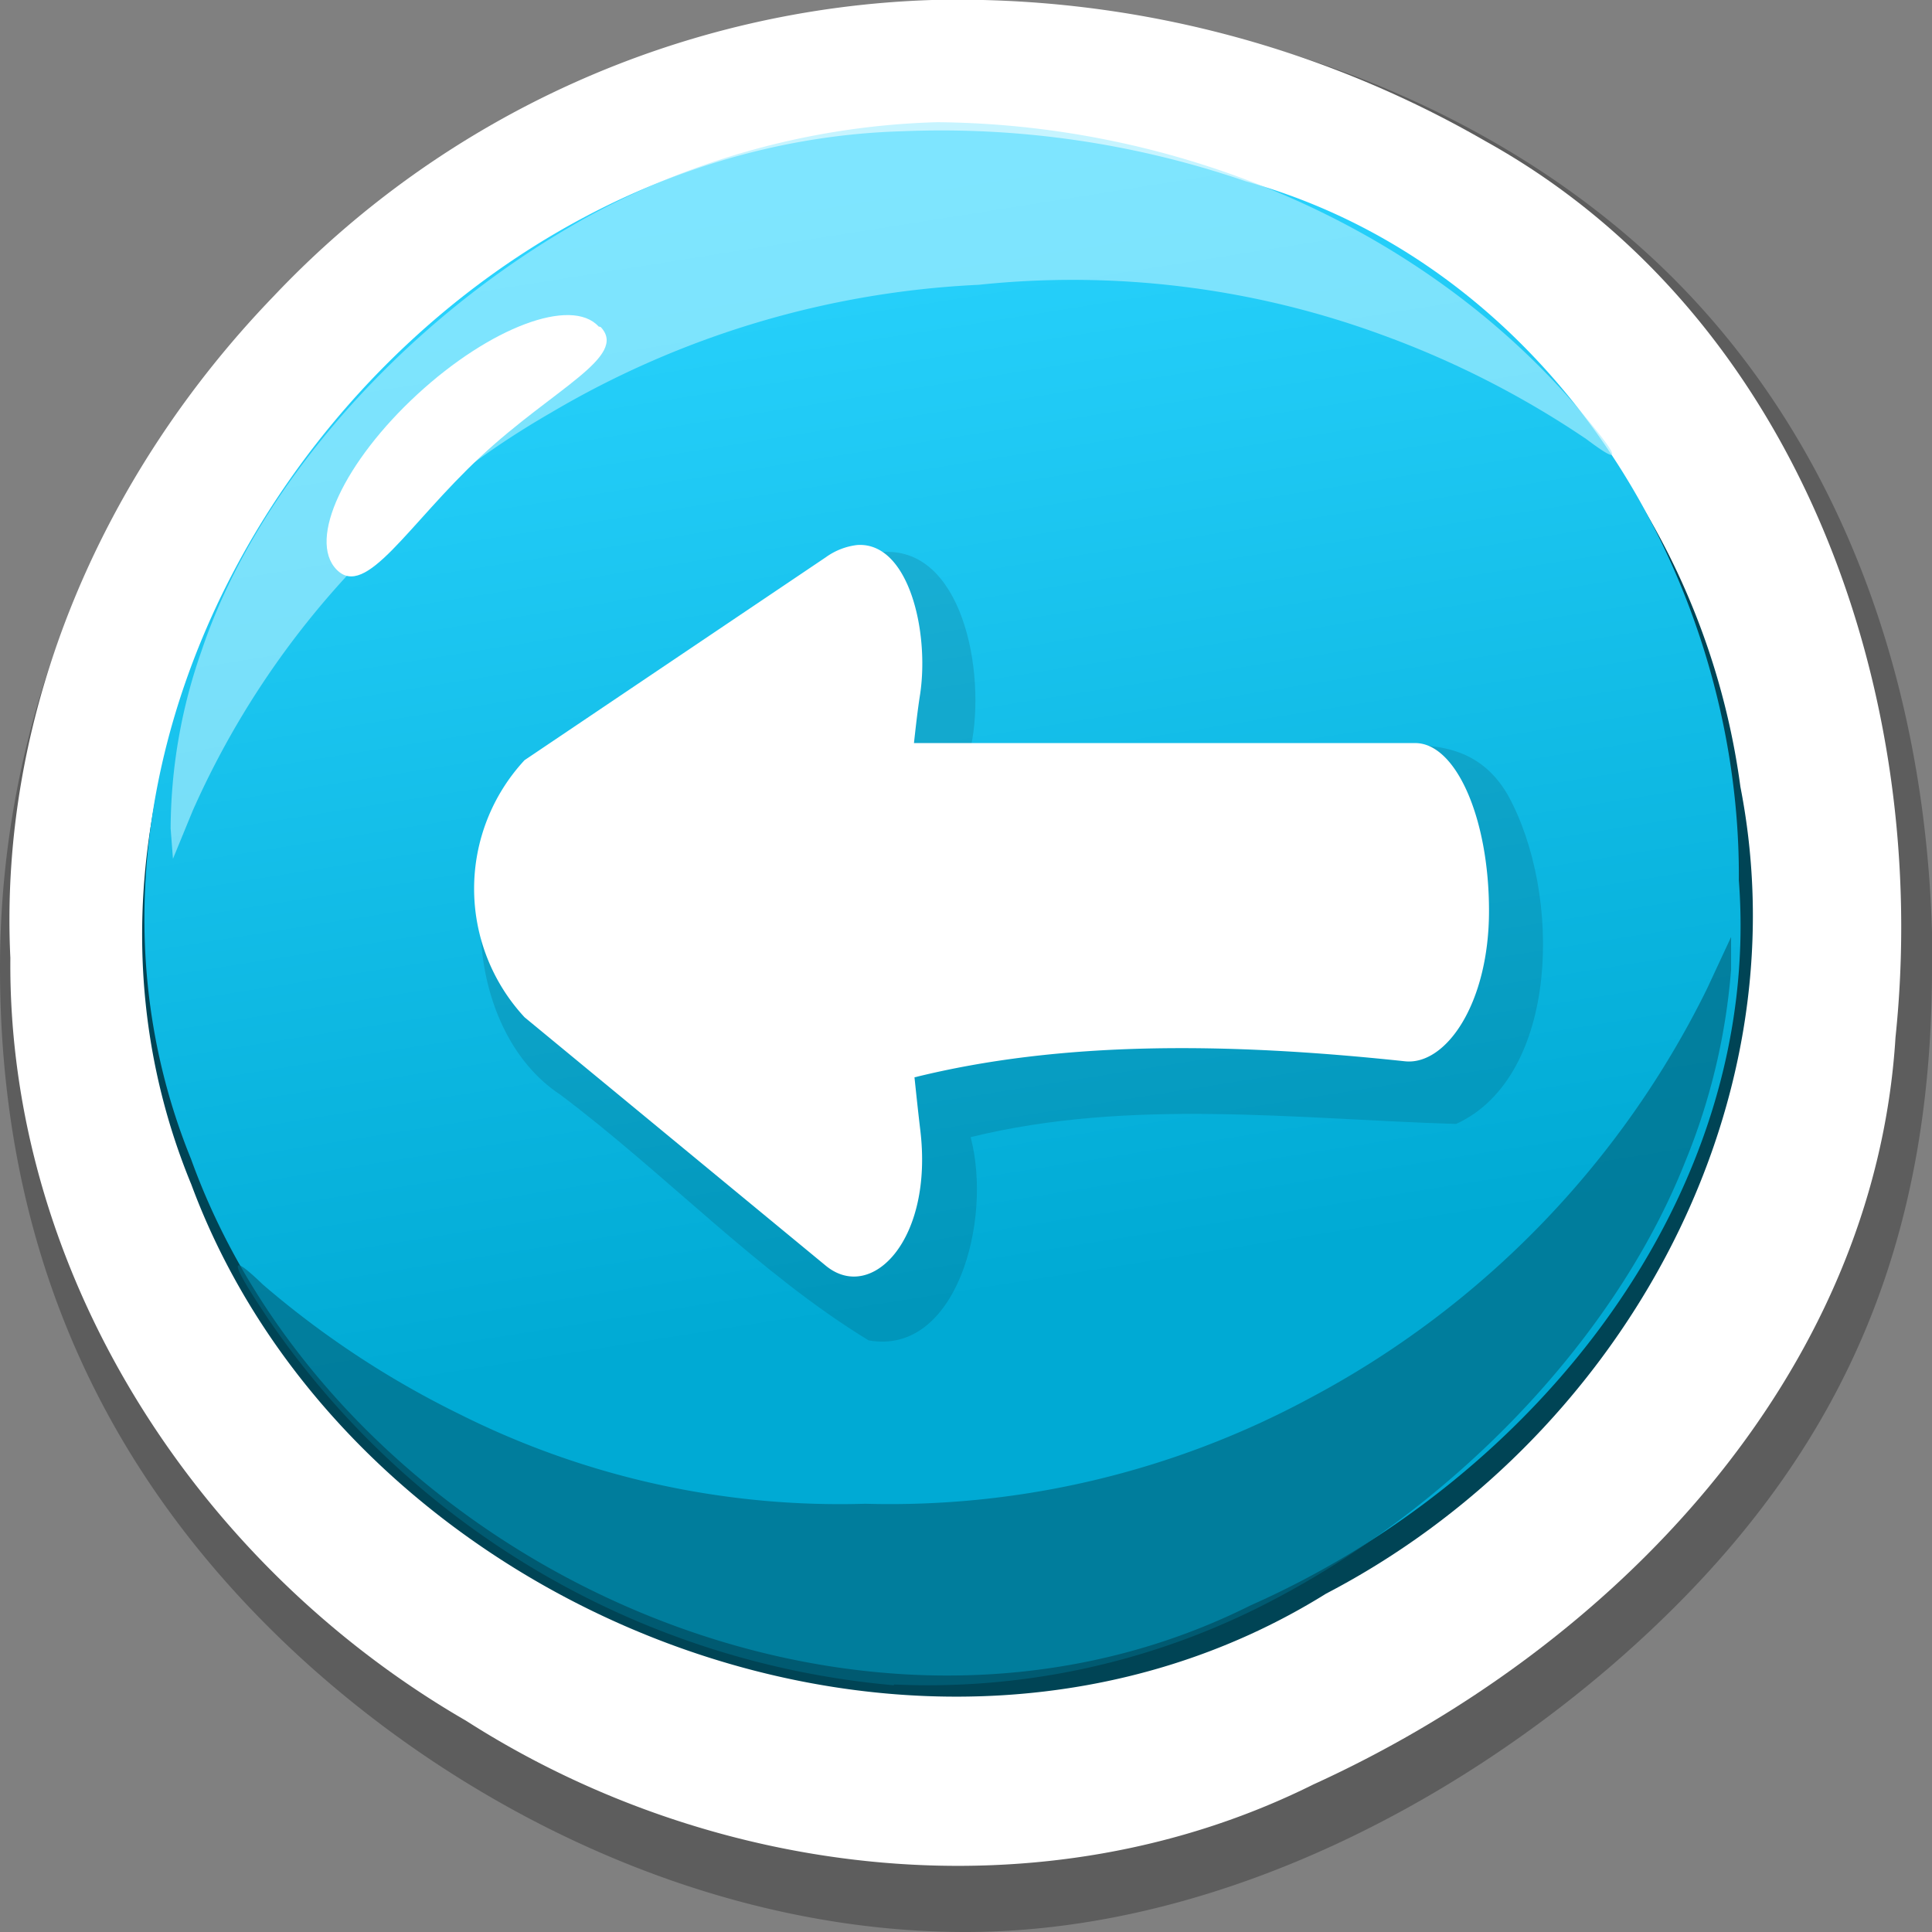 <svg xmlns="http://www.w3.org/2000/svg" xmlns:xlink="http://www.w3.org/1999/xlink" viewBox="0 0 74.62 74.62"><rect x="0" y="0" width="74.62" height="74.62" fill="#808080" stroke="none"/><defs><style>.cls-1{fill:#020202;opacity:0.27;}.cls-1,.cls-5,.cls-6{isolation:isolate;}.cls-2{fill:#fff;}.cls-3{fill:#045;}.cls-4{fill:url(#linear-gradient);}.cls-5{fill:#006680;}.cls-5,.cls-6{opacity:0.66;}.cls-6{fill:#aef;}.cls-7{fill-opacity:0.12;}</style><linearGradient id="linear-gradient" x1="24.56" y1="1035.39" x2="10.44" y2="1122.56" gradientTransform="matrix(0.51, 0, 0, -0.5, 26.77, 567.74)" gradientUnits="userSpaceOnUse"><stop offset="0" stop-color="#00aad4"/><stop offset="1" stop-color="#2ad4ff"/></linearGradient></defs><g id="Layer_2" data-name="Layer 2"><g id="svg2"><g id="layer1"><g id="g5143"><path id="path5145" class="cls-1" d="M74.62,37.39c0,10.28-3.22,18-10,24.74s-17,12.49-27.33,12.49S17,69.5,10.29,62.76,0,47.67,0,37.39a36.35,36.35,0,0,1,10.93-26A37.5,37.5,0,0,1,37.31.17C47.61.17,57.89,4,64.64,10.76s10,16.36,10,26.63Z"/><path id="path5147" class="cls-2" d="M36,0A36.62,36.62,0,0,0,10.57,11.44C4,18.25-.06,27.42.4,37,.29,49.09,7.55,60.42,18,66.46c9.62,6.16,22.35,7.63,32.73,2.46C62.27,63.66,72.4,53.17,73.21,40.07c1.38-13.18-3.66-27.86-15.84-34.62A40.8,40.8,0,0,0,36,0Z"/><path id="path5149" class="cls-3" d="M35,5.5c-19.13.33-35.14,22-27.61,40.25,6.14,16.56,28.35,25.44,43.83,15.8,11.18-5.82,18.47-18.53,16-31.16A28.36,28.36,0,0,0,42.53,6,36.68,36.68,0,0,0,35,5.5Z"/><path id="path5151" class="cls-4" d="M34.84,5.07c-19.18.55-34.67,22-27.46,39.7C12.94,60.19,33,69.67,48.31,62c11-4.87,19.77-15.84,18.85-28C67.24,22.38,60,10.31,48.11,7A36.19,36.19,0,0,0,34.84,5.07Z"/><path id="path5153" class="cls-5" d="M34.52,65.09A32.74,32.74,0,0,1,10.4,51c-1.54-2.29-1.61-2.7-.25-1.39a35.8,35.8,0,0,0,7.58,5,32.76,32.76,0,0,0,15.69,3.47A34.18,34.18,0,0,0,50.59,54,35.76,35.76,0,0,0,65.93,38.19l.93-2v1.27a24.66,24.66,0,0,1-1.78,7.43c-2.71,6.84-9,13.44-16.42,17.17a28.62,28.62,0,0,1-14.13,3Z"/><path id="path5155" class="cls-6" d="M36.19,4.72c9.64.08,18.85,4.18,24.72,11,1.69,2,1.8,2.32.36,1.24a36.06,36.06,0,0,0-7.82-4A34.67,34.67,0,0,0,37.8,11a35.72,35.72,0,0,0-16.52,4.94A33.3,33.3,0,0,0,7.44,31.32l-.76,1.85L6.59,32a20.89,20.89,0,0,1,1.19-6.85C9.91,18.78,15.6,12.35,22.56,8.45A29.81,29.81,0,0,1,36.19,4.72Z"/><path id="path5157" class="cls-2" d="M23.2,12.63c1.08,1.14-1.82,2.38-4.63,5S14.13,23.16,13,22s.31-4.18,3.12-6.77,5.95-3.77,7-2.62Z"/></g><g id="g5023"><path id="path5019" class="cls-7" d="M34.05,21.33c-4.57,2-8.58,5.79-13,8.35-3.58,3-3.22,10.09.59,12.6,4,3,7.7,6.93,11.91,9.49,3.38.6,4.79-4.61,3.94-7.85,6.15-1.51,12.54-.7,18.75-.51,4-1.83,4.1-8.9,2-12.7-2-3.46-6.19-1.06-9.07-1.77-3.85-.07-8,.15-11.67-.1.61-2.91-.35-7.82-3.5-7.51Z"/><path id="rect4027-2" class="cls-2" d="M33.11,21.05a2.58,2.58,0,0,0-1.21.47L20.26,29.36a7.3,7.3,0,0,0,0,9.93l11.64,9.6c1.76,1.44,4.17-1,3.64-5.28-.08-.67-.15-1.34-.22-2,5.65-1.4,12-1.36,18.94-.62,1.58.17,3.25-2.22,3.25-5.81s-1.28-6.48-2.85-6.48H35.3c.07-.63.14-1.27.24-1.9C35.9,24.36,35.08,20.92,33.11,21.05Z"/></g></g></g></g></svg>
